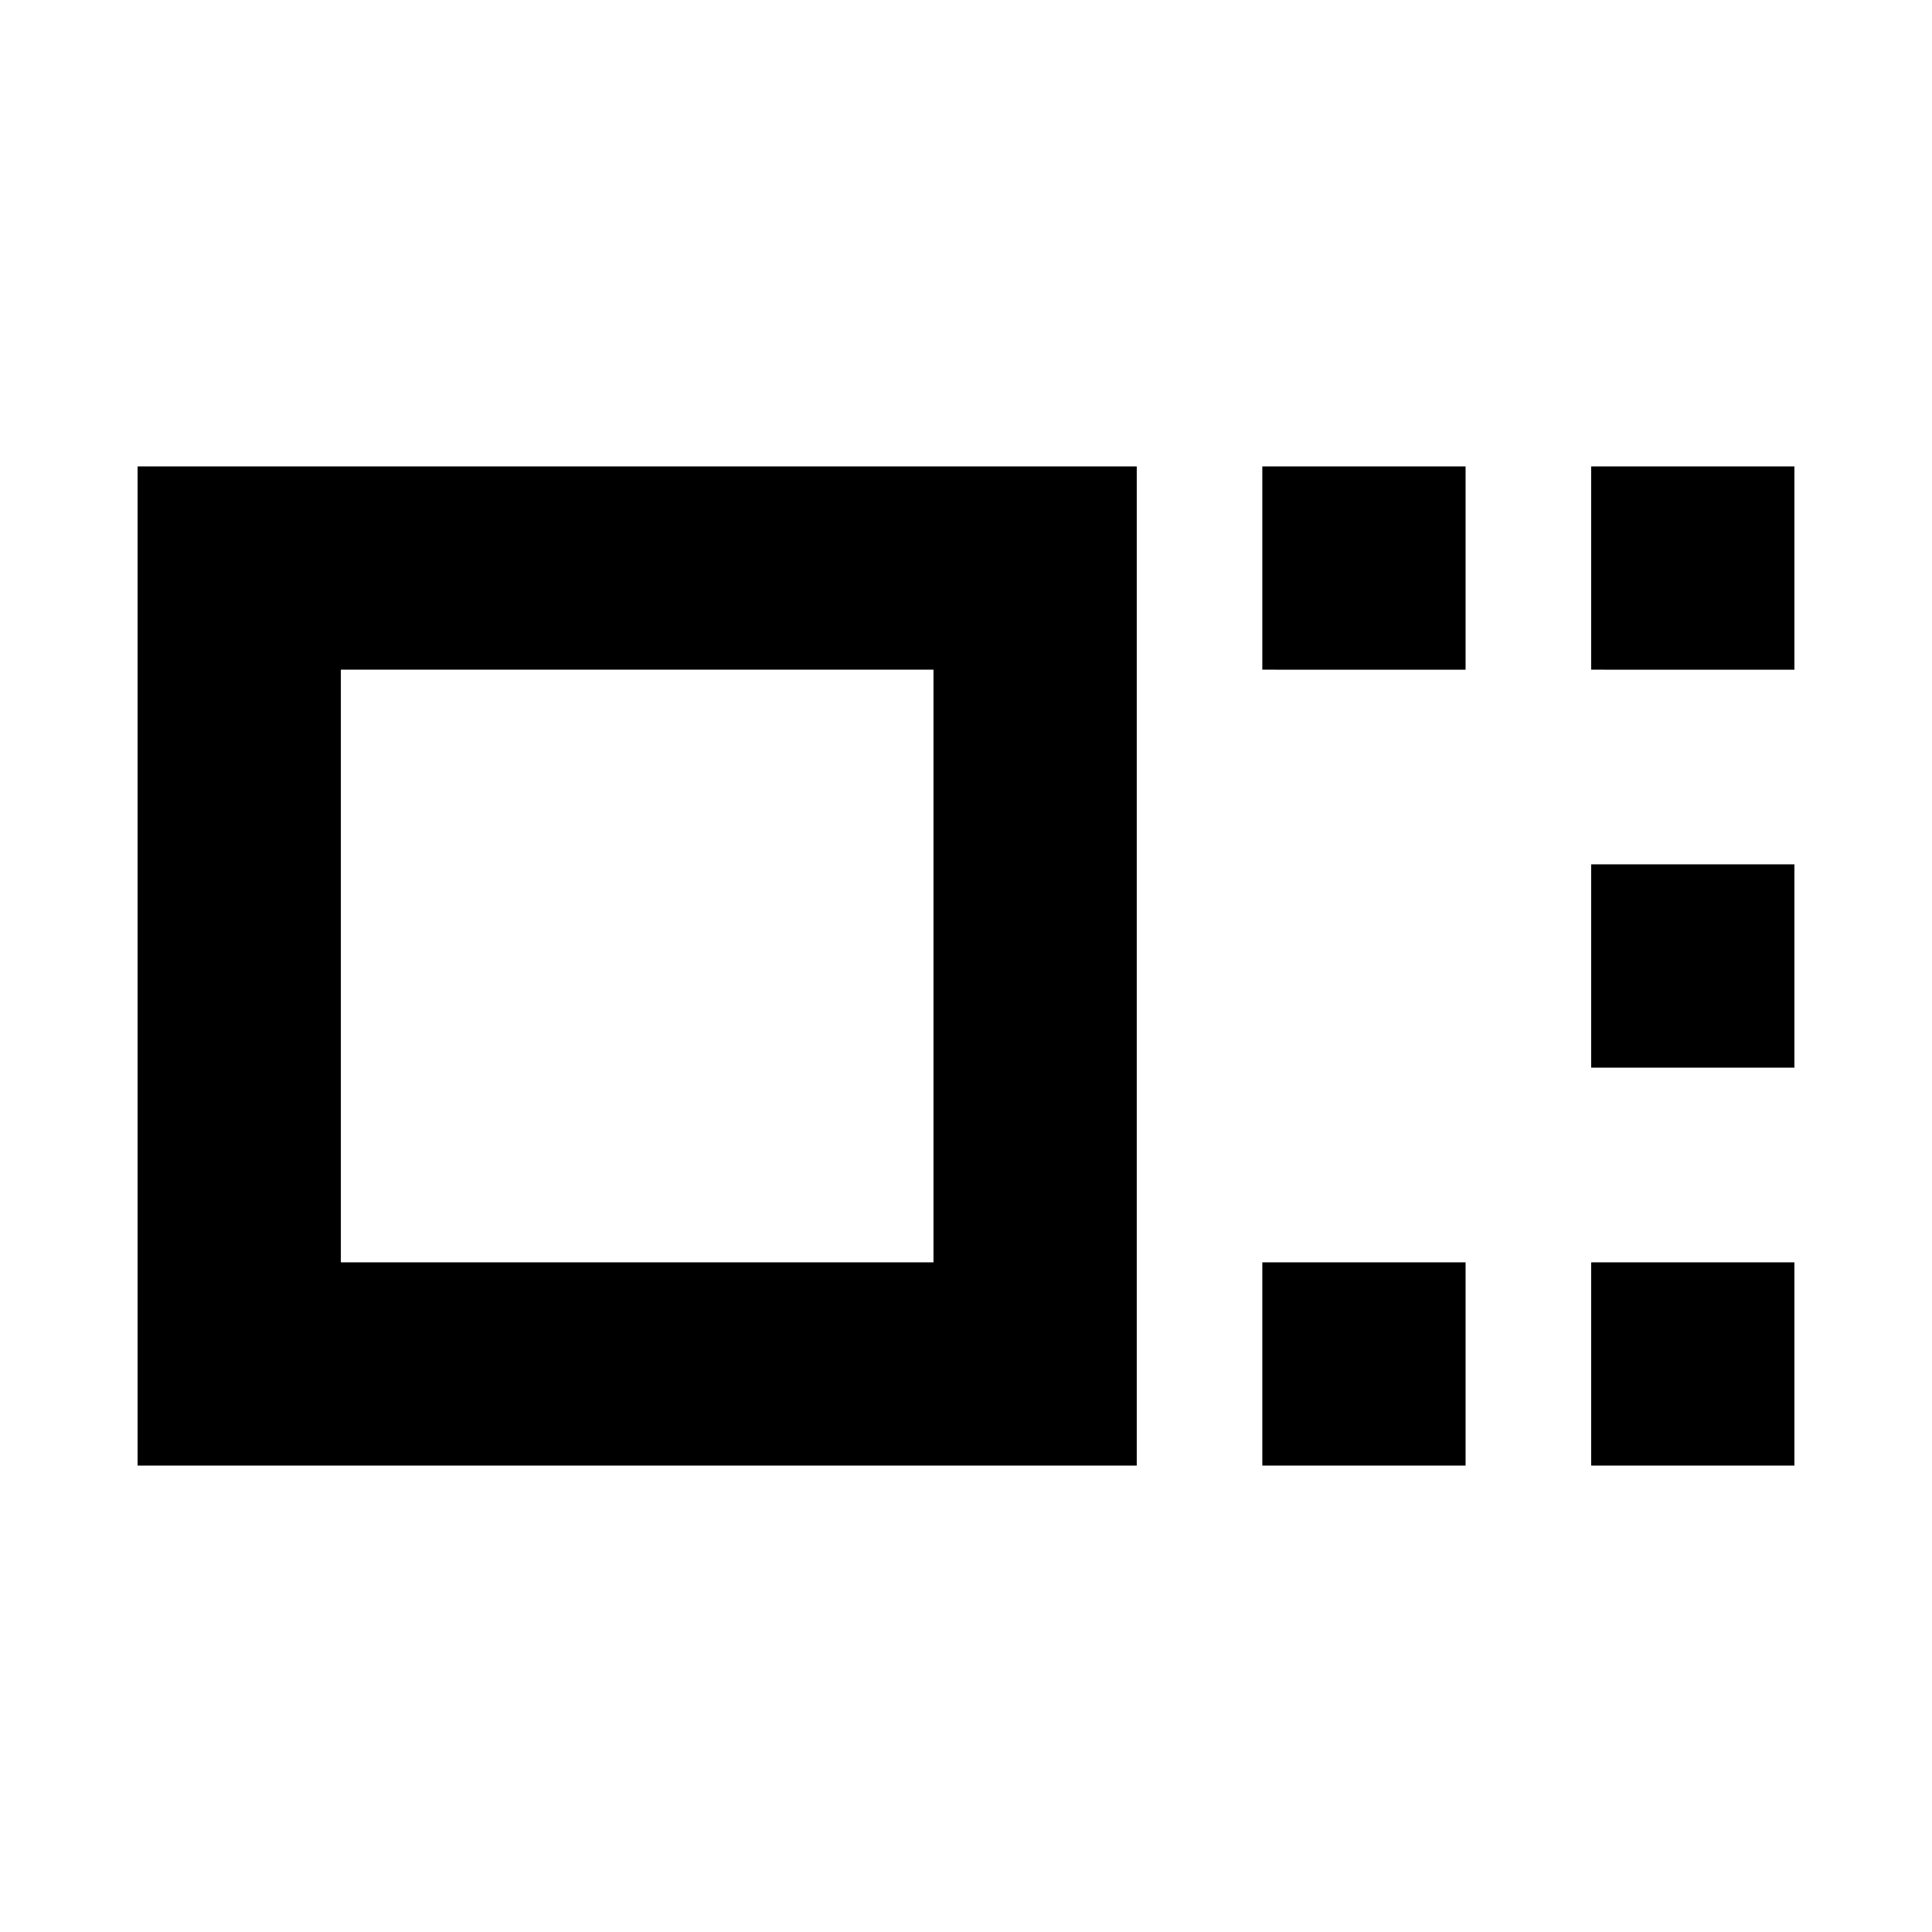 <svg xmlns="http://www.w3.org/2000/svg" height="24" viewBox="0 96 960 960" width="24"><path d="M68.369 824.24V327.76h496.479v496.48H68.368ZM169.37 723.238h294.477V428.762H169.37v294.476Zm457.868-294.476V327.76H728.24v101.002H627.238Zm0 395.478V723.238H728.24V824.24H627.238ZM790.63 428.762V327.76h101.001v101.002H790.63Zm0 197.739V525.499h101.001v101.002H790.63Zm0 197.739V723.238h101.001V824.24H790.63ZM316.609 576Z"/></svg>